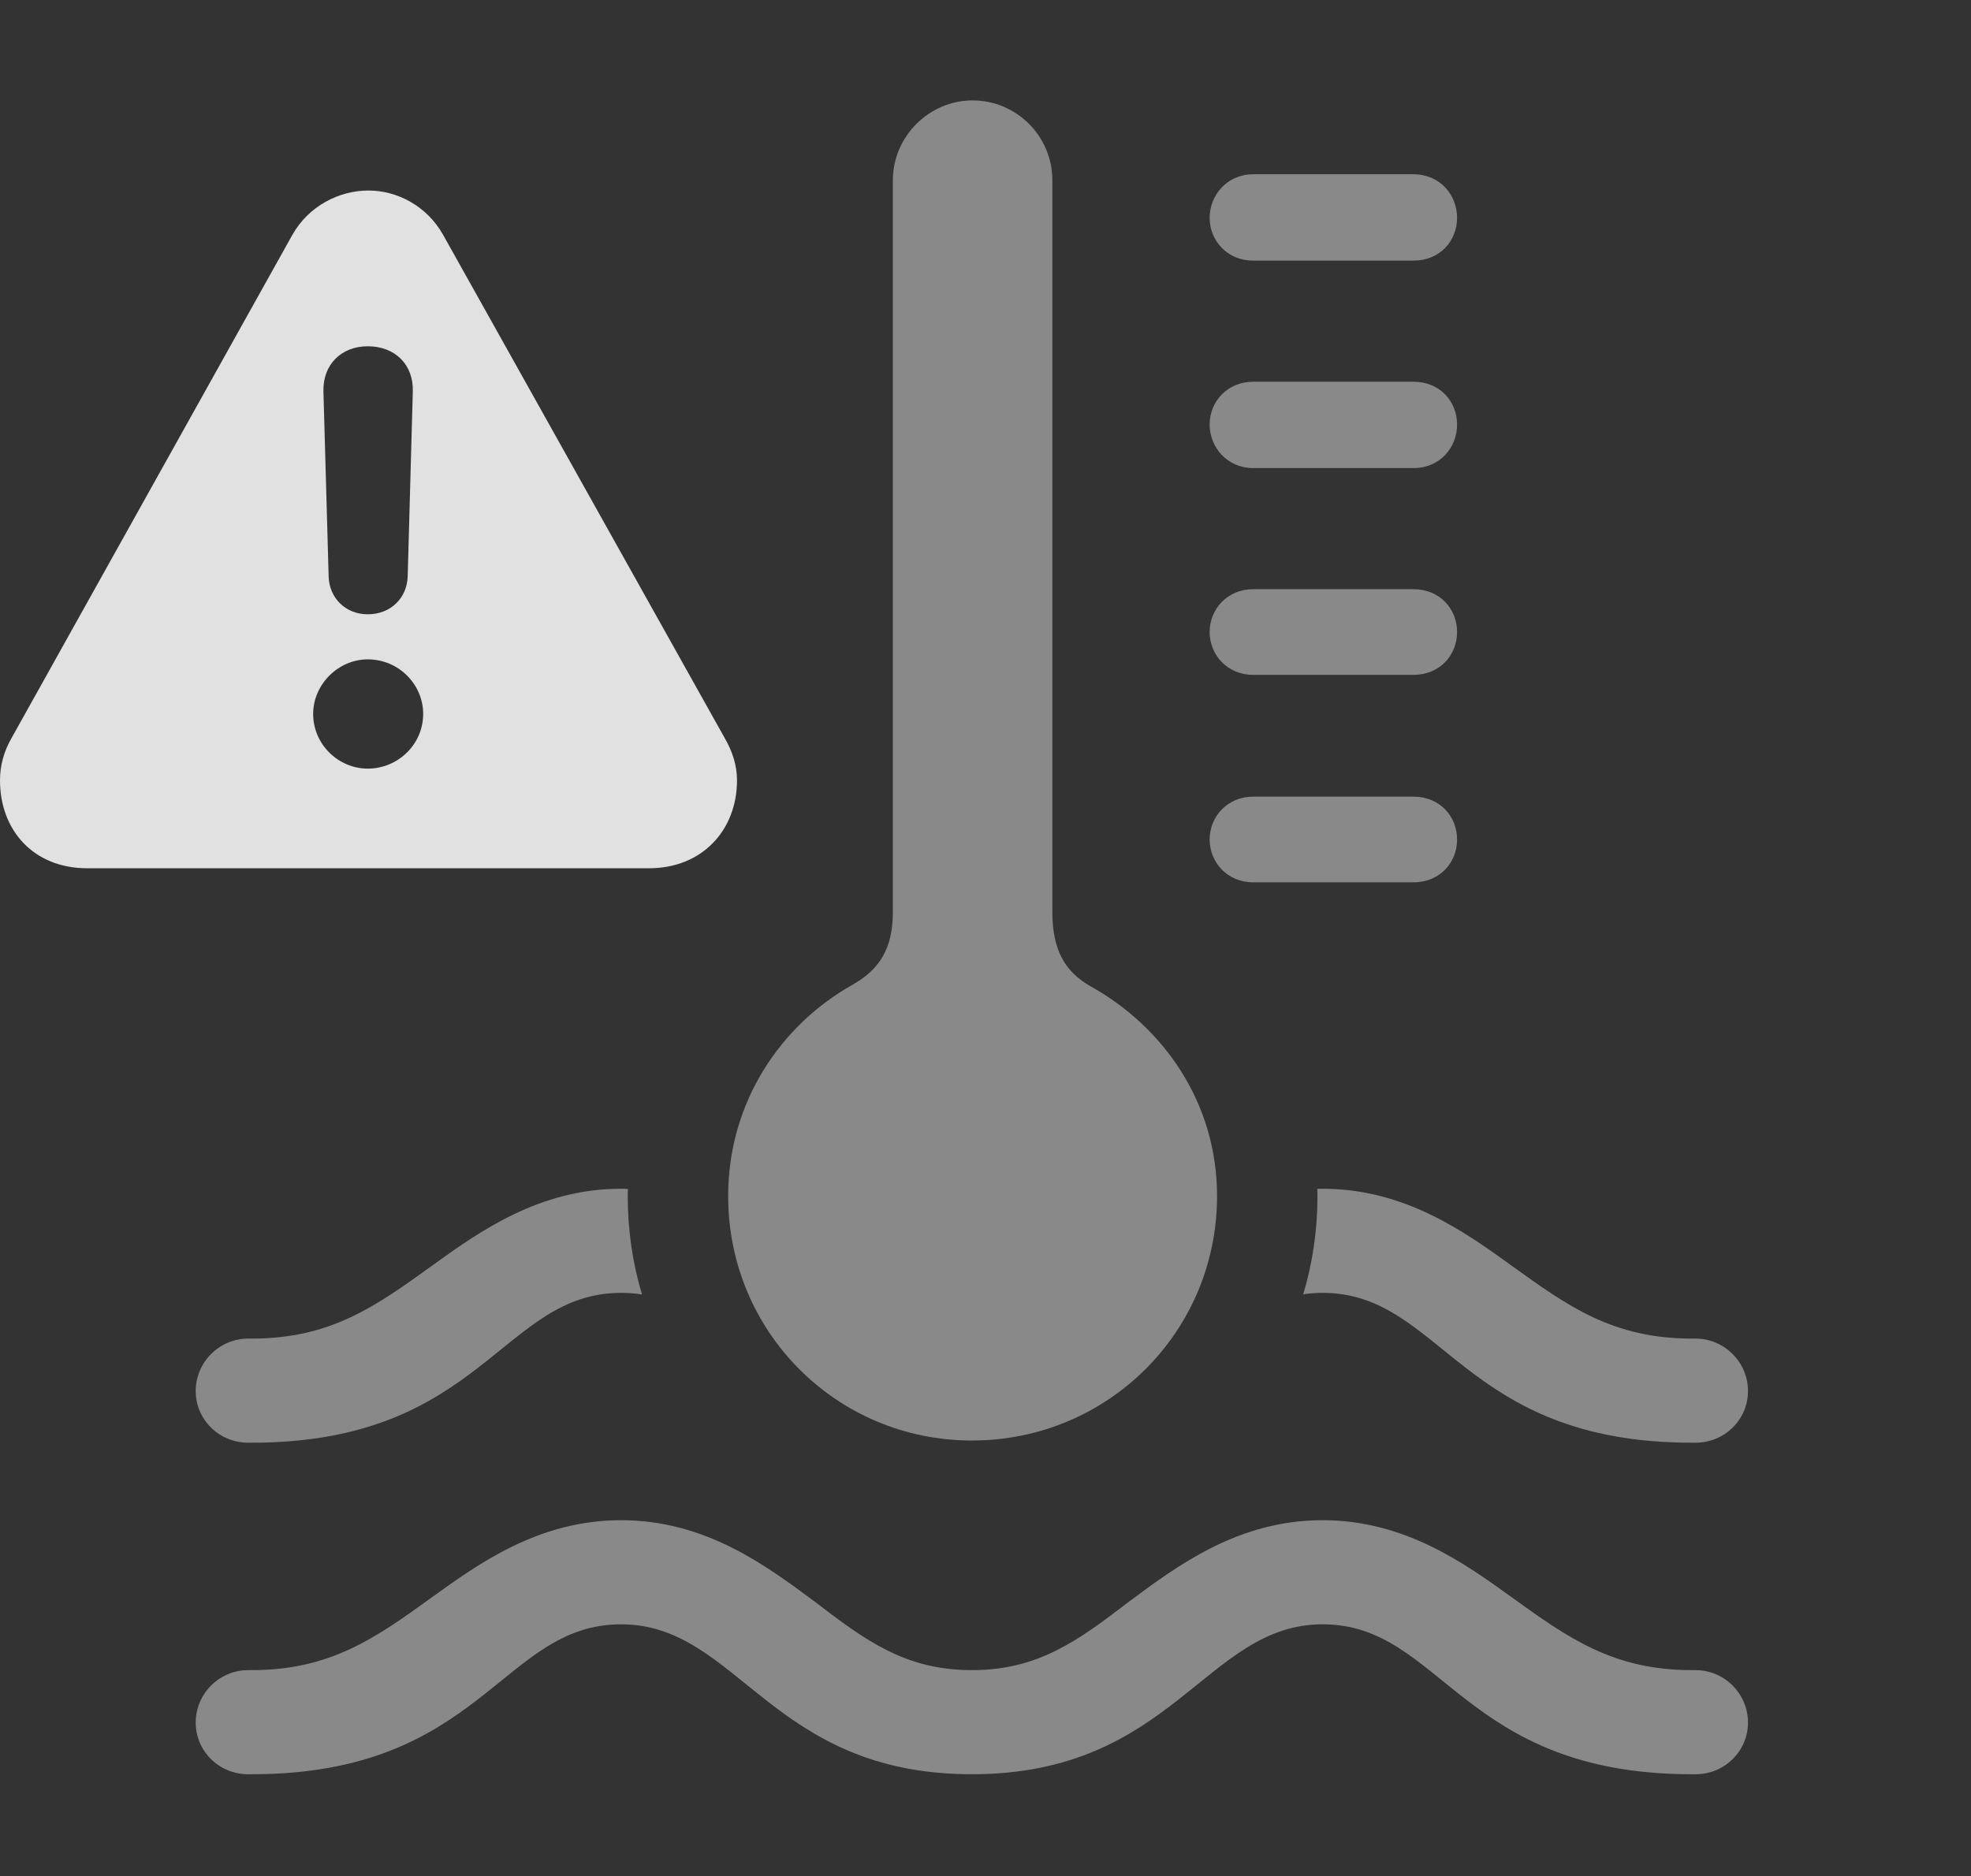 <?xml version="1.0" encoding="UTF-8"?>
<!--Generator: Apple Native CoreSVG 341-->
<!DOCTYPE svg
PUBLIC "-//W3C//DTD SVG 1.1//EN"
       "http://www.w3.org/Graphics/SVG/1.1/DTD/svg11.dtd">
<svg version="1.1" xmlns="http://www.w3.org/2000/svg" xmlns:xlink="http://www.w3.org/1999/xlink" viewBox="0 0 26.064 24.814">
 <rect x="0" y="0" width="26.064" height="24.814" fill="#333333" stroke="none"/>
 <g>
  <rect height="24.814" opacity="0" width="26.064" x="0" y="0"/>
  <path d="M20 21.133C20.732 21.66 21.328 22.09 22.373 22.09L22.422 22.09C22.803 22.09 23.115 22.402 23.115 22.783C23.115 23.164 22.803 23.467 22.422 23.467L22.373 23.467C19.326 23.467 19.072 21.484 17.49 21.484C15.938 21.484 15.518 23.467 12.852 23.467C10.185 23.467 9.766 21.484 8.213 21.484C6.631 21.484 6.377 23.467 3.33 23.467L3.281 23.467C2.9 23.467 2.588 23.164 2.588 22.783C2.588 22.402 2.9 22.09 3.281 22.09L3.33 22.09C4.375 22.09 4.971 21.66 5.703 21.133C6.338 20.674 7.129 20.107 8.213 20.107C9.336 20.107 10.137 20.713 10.771 21.182C11.445 21.699 11.973 22.09 12.852 22.09C13.73 22.09 14.258 21.699 14.932 21.182C15.566 20.713 16.367 20.107 17.49 20.107C18.574 20.107 19.365 20.674 20 21.133ZM8.304 15.726C8.301 15.757 8.301 15.788 8.301 15.82C8.301 16.273 8.366 16.71 8.49 17.122C8.401 17.107 8.309 17.1 8.213 17.1C6.631 17.1 6.377 19.082 3.33 19.082L3.281 19.082C2.9 19.082 2.588 18.779 2.588 18.398C2.588 18.018 2.9 17.705 3.281 17.705L3.33 17.705C4.375 17.705 4.971 17.275 5.703 16.748C6.338 16.289 7.129 15.723 8.213 15.723C8.244 15.723 8.275 15.723 8.304 15.726ZM20 16.748C20.732 17.275 21.328 17.705 22.373 17.705L22.422 17.705C22.803 17.705 23.115 18.018 23.115 18.398C23.115 18.779 22.803 19.082 22.422 19.082L22.373 19.082C19.326 19.082 19.072 17.1 17.49 17.1C17.401 17.1 17.314 17.106 17.233 17.12C17.357 16.709 17.422 16.273 17.422 15.82C17.422 15.788 17.422 15.756 17.419 15.725C17.442 15.723 17.466 15.723 17.49 15.723C18.574 15.723 19.365 16.289 20 16.748Z" fill="white" fill-opacity="0.425"/>
  <path d="M13.916 2.383L13.916 12.06C13.916 12.568 14.082 12.852 14.424 13.047C15.371 13.574 16.094 14.57 16.094 15.82C16.094 17.617 14.648 19.053 12.852 19.053C11.065 19.053 9.629 17.617 9.629 15.82C9.629 14.57 10.332 13.555 11.27 13.027C11.631 12.822 11.807 12.549 11.807 12.06L11.807 2.383C11.807 1.807 12.285 1.328 12.861 1.328C13.447 1.328 13.916 1.807 13.916 2.383ZM19.268 11.104C19.268 11.406 19.043 11.67 18.691 11.67L16.572 11.67C16.23 11.67 15.996 11.406 15.996 11.104C15.996 10.801 16.23 10.537 16.572 10.537L18.691 10.537C19.043 10.537 19.268 10.801 19.268 11.104ZM19.268 8.359C19.268 8.662 19.043 8.926 18.691 8.926L16.572 8.926C16.23 8.926 15.996 8.662 15.996 8.359C15.996 8.057 16.23 7.793 16.572 7.793L18.691 7.793C19.043 7.793 19.268 8.057 19.268 8.359ZM19.268 5.615C19.268 5.918 19.043 6.191 18.691 6.191L16.572 6.191C16.23 6.191 15.996 5.918 15.996 5.615C15.996 5.312 16.23 5.049 16.572 5.049L18.691 5.049C19.043 5.049 19.268 5.312 19.268 5.615ZM19.268 2.881C19.268 3.184 19.043 3.447 18.691 3.447L16.572 3.447C16.23 3.447 15.996 3.184 15.996 2.881C15.996 2.578 16.23 2.305 16.572 2.305L18.691 2.305C19.043 2.305 19.268 2.578 19.268 2.881Z" fill="white" fill-opacity="0.425"/>
  <path d="M5.859 3.105L9.58 9.756C9.688 9.941 9.746 10.127 9.746 10.322C9.746 10.977 9.287 11.484 8.584 11.484L1.152 11.484C0.439 11.484 0 10.977 0 10.322C0 10.127 0.049 9.941 0.156 9.756L3.867 3.105C4.082 2.725 4.482 2.52 4.873 2.52C5.254 2.52 5.645 2.725 5.859 3.105ZM4.141 9.443C4.141 9.844 4.473 10.166 4.863 10.166C5.264 10.166 5.596 9.844 5.596 9.443C5.596 9.053 5.273 8.721 4.863 8.721C4.473 8.721 4.141 9.053 4.141 9.443ZM4.277 5.176L4.346 7.627C4.355 7.91 4.57 8.125 4.863 8.125C5.166 8.125 5.381 7.91 5.391 7.627L5.459 5.176C5.469 4.824 5.225 4.58 4.863 4.58C4.512 4.58 4.268 4.824 4.277 5.176Z" fill="white" fill-opacity="0.85"/>
 </g>
</svg>
